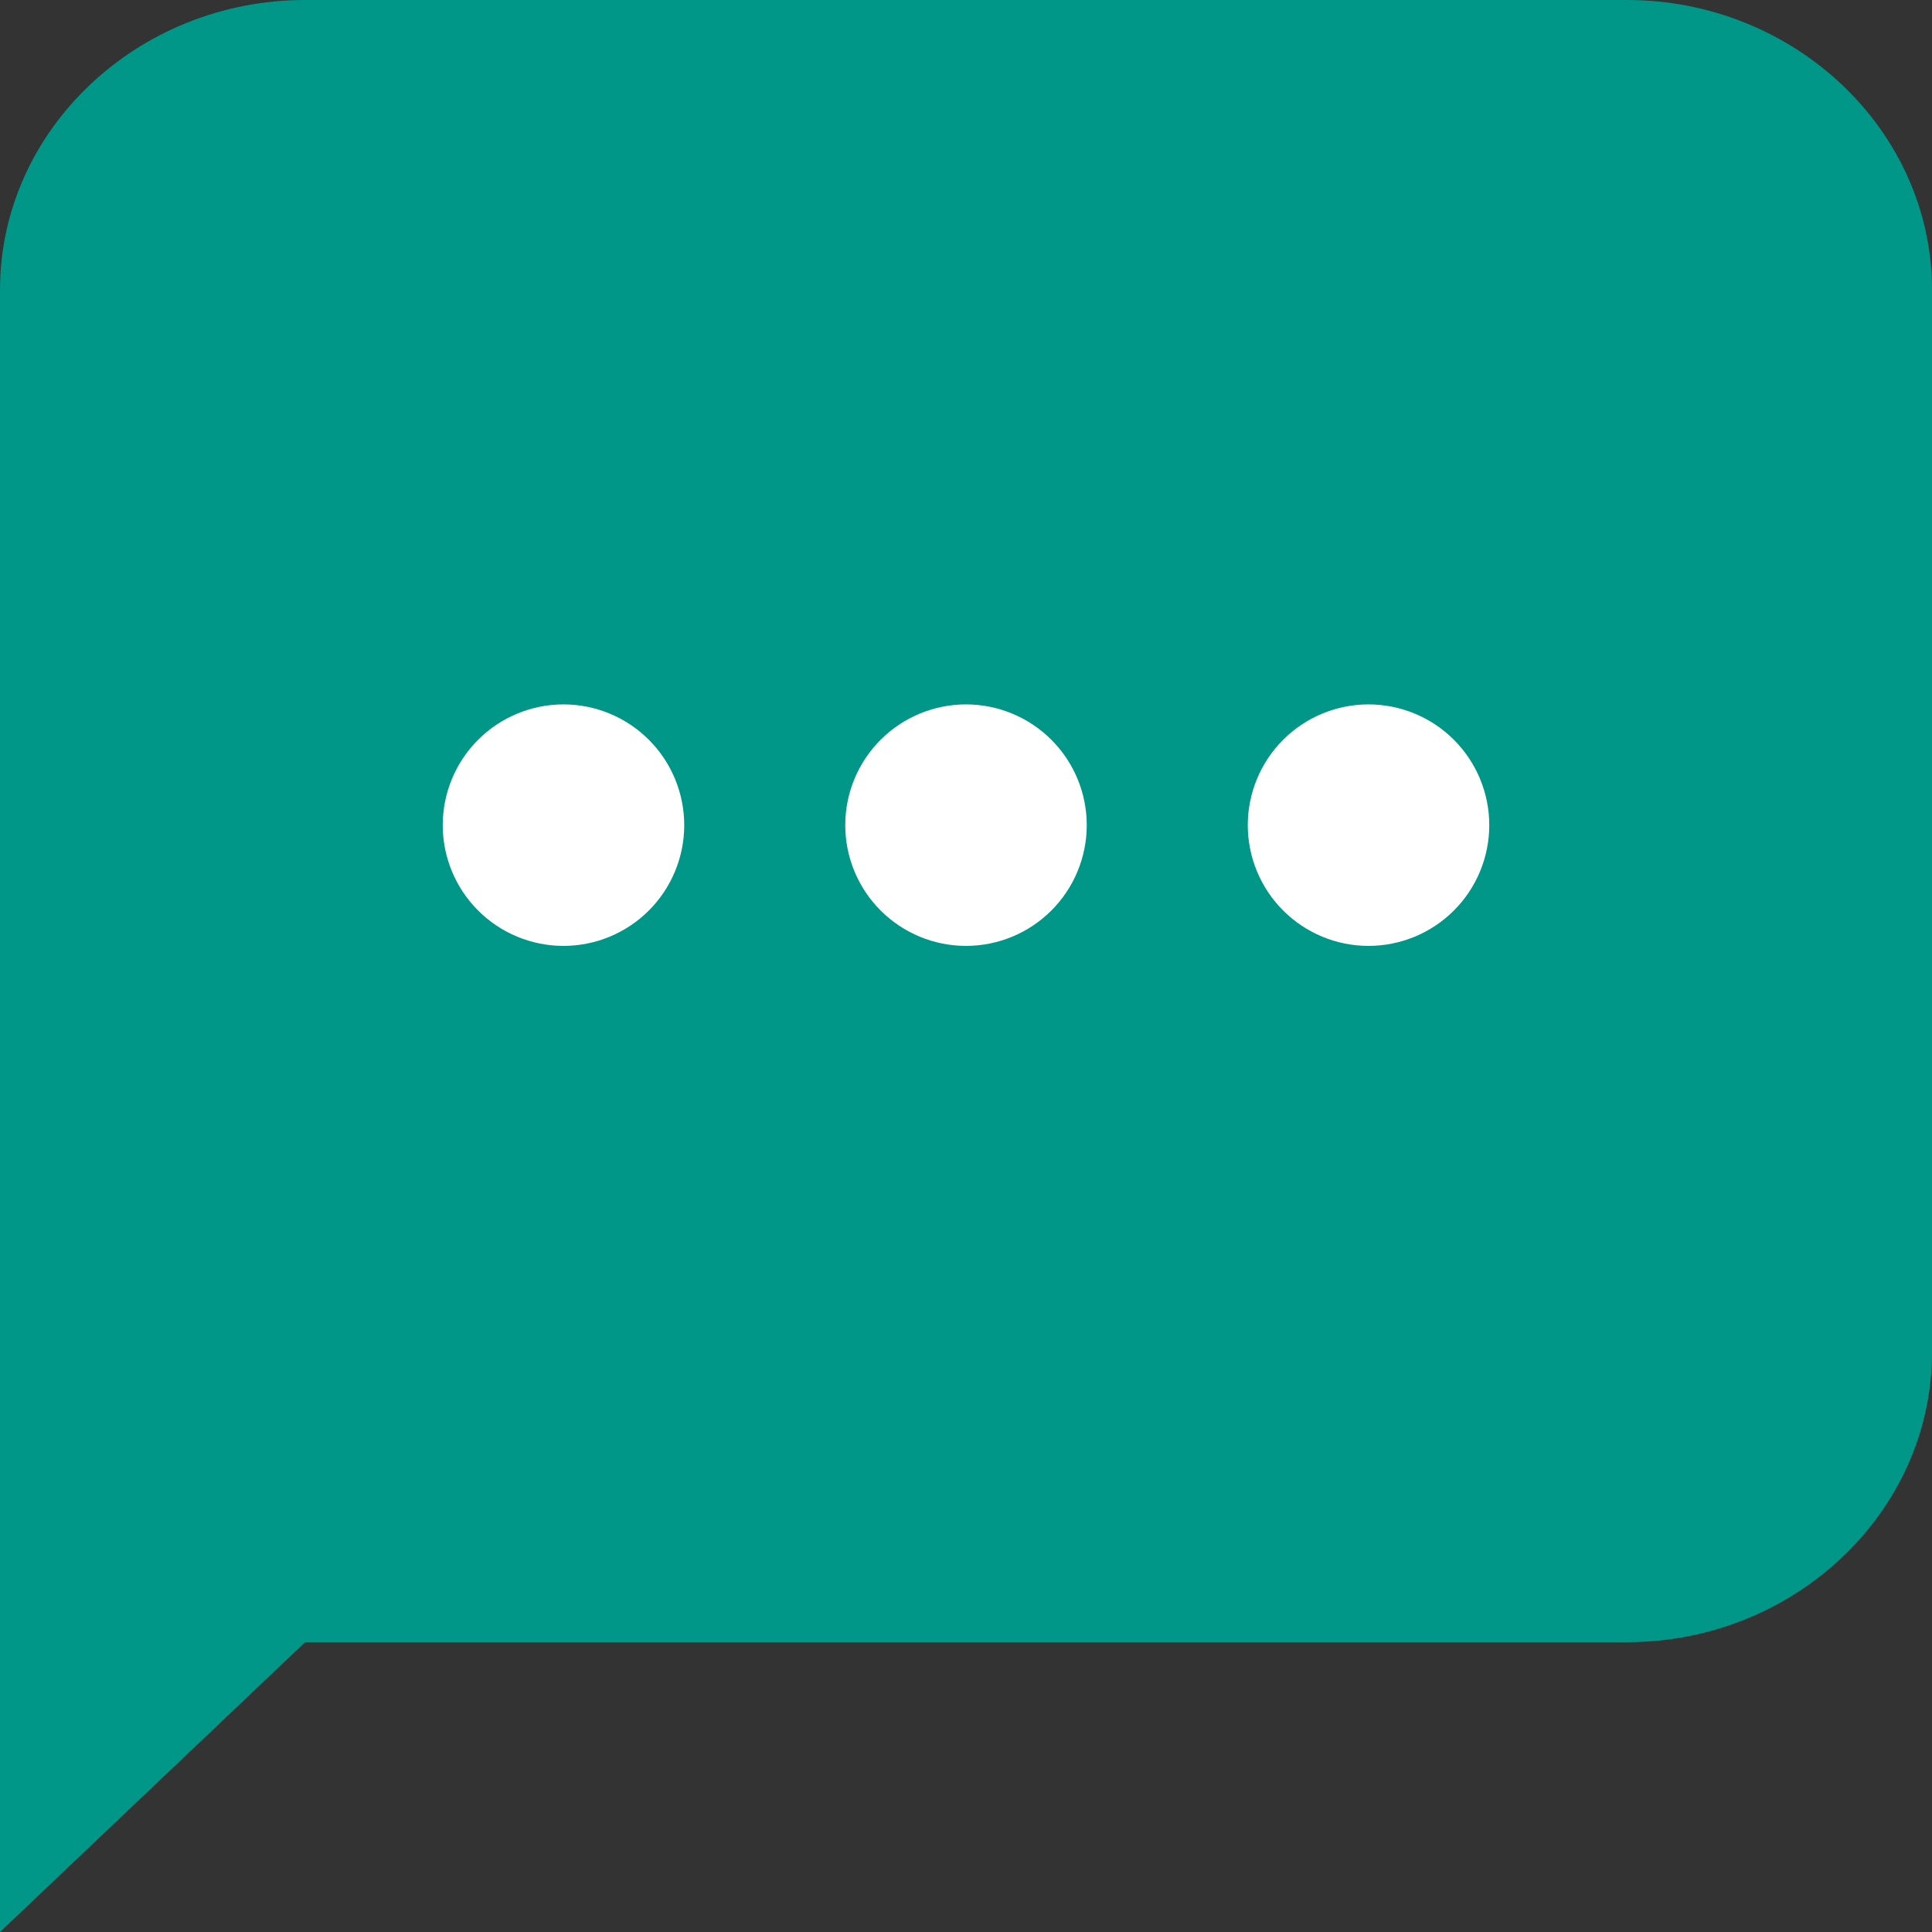 <svg xmlns="http://www.w3.org/2000/svg" width="32" height="32" viewBox="0 0 32 32" fill="none">
  <rect x="0" y="0" width="32" height="32" fill="#333333" stroke="none"/>
  <g clip-path="url(#clip0_24327_232002)">
    <path d="M26.947 27.2H5.053L0 32V4.8C0 2.16 2.274 0 5.053 0H26.947C29.726 0 32 2.16 32 4.8V22.4C32 25.04 29.726 27.2 26.947 27.2Z" fill="#009688"/>
    <path d="M14 13.667C14 14.197 14.211 14.706 14.586 15.081C14.961 15.456 15.47 15.667 16 15.667C16.53 15.667 17.039 15.456 17.414 15.081C17.789 14.706 18 14.197 18 13.667C18 13.137 17.789 12.628 17.414 12.253C17.039 11.878 16.53 11.667 16 11.667C15.47 11.667 14.961 11.878 14.586 12.253C14.211 12.628 14 13.137 14 13.667Z" fill="white"/>
    <path d="M20.667 13.667C20.667 14.197 20.878 14.706 21.253 15.081C21.628 15.456 22.137 15.667 22.667 15.667C23.197 15.667 23.706 15.456 24.081 15.081C24.456 14.706 24.667 14.197 24.667 13.667C24.667 13.137 24.456 12.628 24.081 12.253C23.706 11.878 23.197 11.667 22.667 11.667C22.137 11.667 21.628 11.878 21.253 12.253C20.878 12.628 20.667 13.137 20.667 13.667Z" fill="white"/>
    <path d="M7.333 13.667C7.333 14.197 7.544 14.706 7.919 15.081C8.294 15.456 8.803 15.667 9.333 15.667C9.863 15.667 10.372 15.456 10.747 15.081C11.122 14.706 11.333 14.197 11.333 13.667C11.333 13.137 11.122 12.628 10.747 12.253C10.372 11.878 9.863 11.667 9.333 11.667C8.803 11.667 8.294 11.878 7.919 12.253C7.544 12.628 7.333 13.137 7.333 13.667Z" fill="white"/>
  </g>
  <defs>
    <clipPath id="clip0_24327_232002">
      <rect width="32" height="32" fill="white"/>
    </clipPath>
  </defs>
</svg>